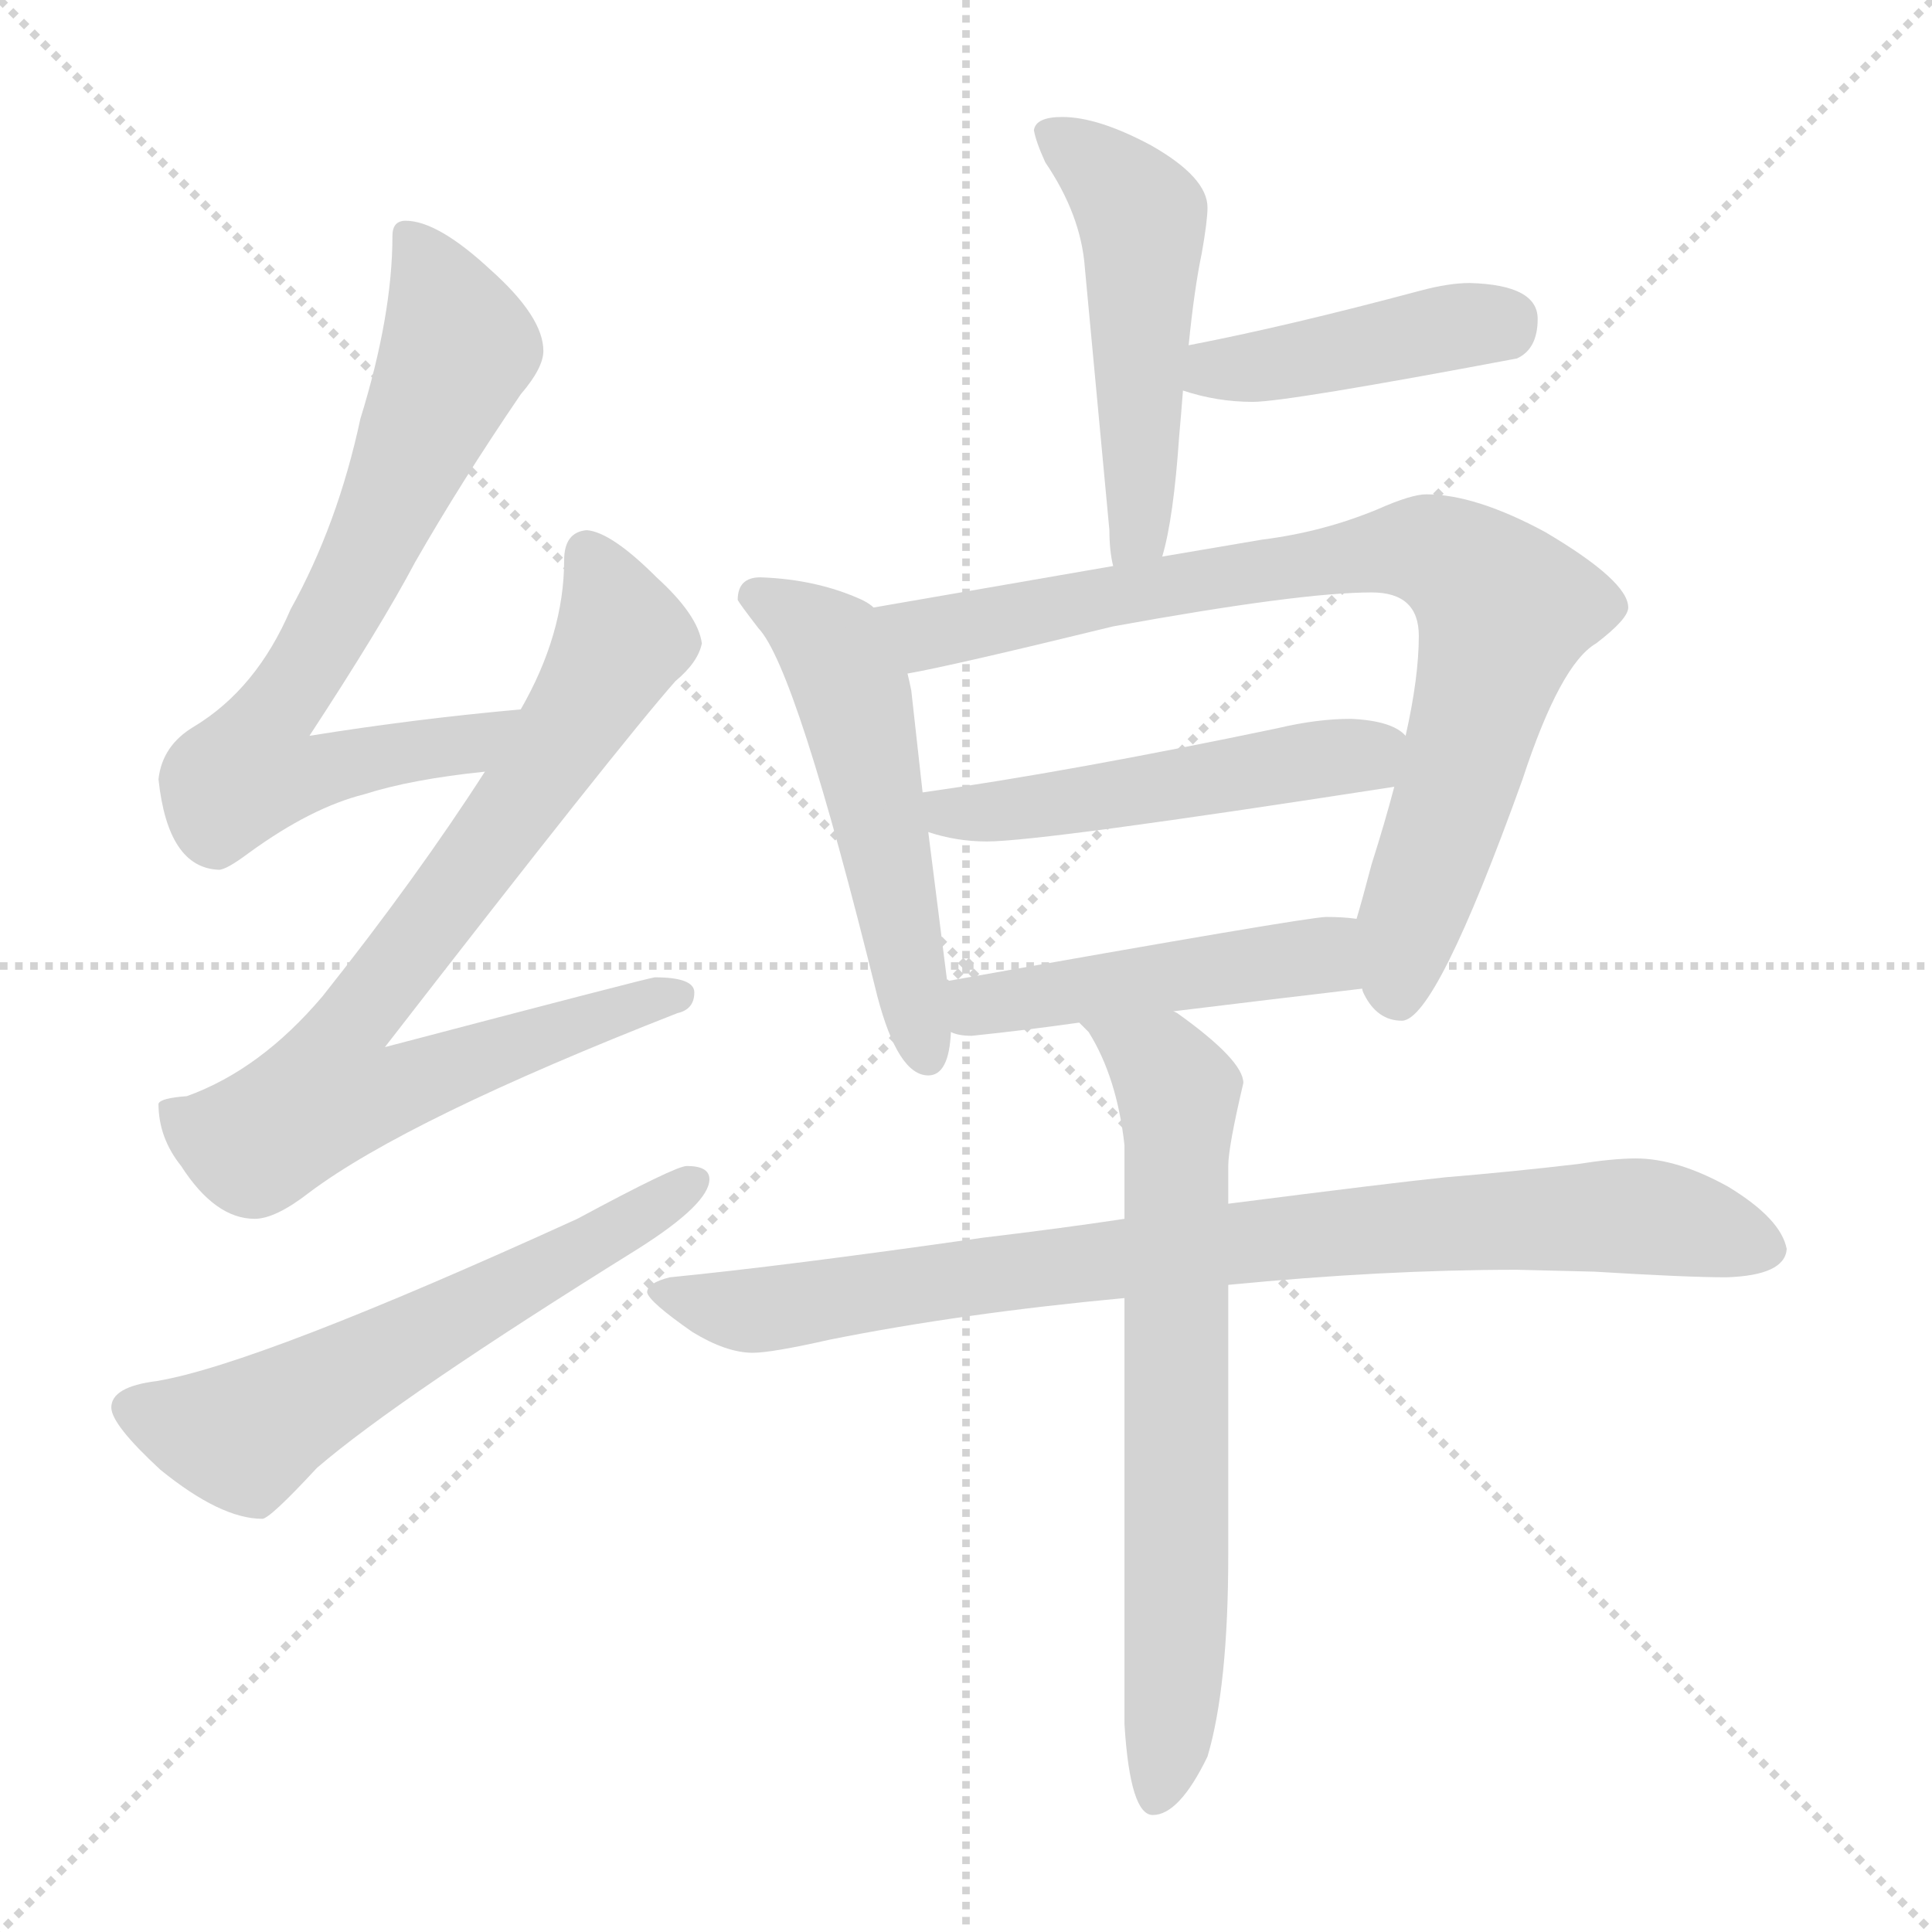 <svg xmlns="http://www.w3.org/2000/svg" version="1.1" viewBox="0 0 1024 1024">
  <g stroke="lightgray" stroke-dasharray="1,1" stroke-width="1" transform="scale(4, 4)">
    <line x1="0" y1="0" x2="256" y2="256" />
    <line x1="256" y1="0" x2="0" y2="256" />
    <line x1="128" y1="0" x2="128" y2="256" />
    <line x1="0" y1="128" x2="256" y2="128" />
  </g>
  <g transform="scale(1.0, -1.0) translate(0.0, -800.00)">
    <style type="text/css">
      
        @keyframes keyframes0 {
          from {
            stroke: blue;
            stroke-dashoffset: 712;
            stroke-width: 128;
          }
          70% {
            animation-timing-function: step-end;
            stroke: blue;
            stroke-dashoffset: 0;
            stroke-width: 128;
          }
          to {
            stroke: black;
            stroke-width: 1024;
          }
        }
        #make-me-a-hanzi-animation-0 {
          animation: keyframes0 0.829s both;
          animation-delay: 0s;
          animation-timing-function: linear;
        }
      
        @keyframes keyframes1 {
          from {
            stroke: blue;
            stroke-dashoffset: 782;
            stroke-width: 128;
          }
          72% {
            animation-timing-function: step-end;
            stroke: blue;
            stroke-dashoffset: 0;
            stroke-width: 128;
          }
          to {
            stroke: black;
            stroke-width: 1024;
          }
        }
        #make-me-a-hanzi-animation-1 {
          animation: keyframes1 0.886s both;
          animation-delay: 0.829s;
          animation-timing-function: linear;
        }
      
        @keyframes keyframes2 {
          from {
            stroke: blue;
            stroke-dashoffset: 591;
            stroke-width: 128;
          }
          66% {
            animation-timing-function: step-end;
            stroke: blue;
            stroke-dashoffset: 0;
            stroke-width: 128;
          }
          to {
            stroke: black;
            stroke-width: 1024;
          }
        }
        #make-me-a-hanzi-animation-2 {
          animation: keyframes2 0.731s both;
          animation-delay: 1.716s;
          animation-timing-function: linear;
        }
      
        @keyframes keyframes3 {
          from {
            stroke: blue;
            stroke-dashoffset: 504;
            stroke-width: 128;
          }
          62% {
            animation-timing-function: step-end;
            stroke: blue;
            stroke-dashoffset: 0;
            stroke-width: 128;
          }
          to {
            stroke: black;
            stroke-width: 1024;
          }
        }
        #make-me-a-hanzi-animation-3 {
          animation: keyframes3 0.66s both;
          animation-delay: 2.447s;
          animation-timing-function: linear;
        }
      
        @keyframes keyframes4 {
          from {
            stroke: blue;
            stroke-dashoffset: 422;
            stroke-width: 128;
          }
          58% {
            animation-timing-function: step-end;
            stroke: blue;
            stroke-dashoffset: 0;
            stroke-width: 128;
          }
          to {
            stroke: black;
            stroke-width: 1024;
          }
        }
        #make-me-a-hanzi-animation-4 {
          animation: keyframes4 0.593s both;
          animation-delay: 3.107s;
          animation-timing-function: linear;
        }
      
        @keyframes keyframes5 {
          from {
            stroke: blue;
            stroke-dashoffset: 529;
            stroke-width: 128;
          }
          63% {
            animation-timing-function: step-end;
            stroke: blue;
            stroke-dashoffset: 0;
            stroke-width: 128;
          }
          to {
            stroke: black;
            stroke-width: 1024;
          }
        }
        #make-me-a-hanzi-animation-5 {
          animation: keyframes5 0.681s both;
          animation-delay: 3.7s;
          animation-timing-function: linear;
        }
      
        @keyframes keyframes6 {
          from {
            stroke: blue;
            stroke-dashoffset: 813;
            stroke-width: 128;
          }
          73% {
            animation-timing-function: step-end;
            stroke: blue;
            stroke-dashoffset: 0;
            stroke-width: 128;
          }
          to {
            stroke: black;
            stroke-width: 1024;
          }
        }
        #make-me-a-hanzi-animation-6 {
          animation: keyframes6 0.912s both;
          animation-delay: 4.381s;
          animation-timing-function: linear;
        }
      
        @keyframes keyframes7 {
          from {
            stroke: blue;
            stroke-dashoffset: 501;
            stroke-width: 128;
          }
          62% {
            animation-timing-function: step-end;
            stroke: blue;
            stroke-dashoffset: 0;
            stroke-width: 128;
          }
          to {
            stroke: black;
            stroke-width: 1024;
          }
        }
        #make-me-a-hanzi-animation-7 {
          animation: keyframes7 0.658s both;
          animation-delay: 5.292s;
          animation-timing-function: linear;
        }
      
        @keyframes keyframes8 {
          from {
            stroke: blue;
            stroke-dashoffset: 470;
            stroke-width: 128;
          }
          60% {
            animation-timing-function: step-end;
            stroke: blue;
            stroke-dashoffset: 0;
            stroke-width: 128;
          }
          to {
            stroke: black;
            stroke-width: 1024;
          }
        }
        #make-me-a-hanzi-animation-8 {
          animation: keyframes8 0.632s both;
          animation-delay: 5.95s;
          animation-timing-function: linear;
        }
      
        @keyframes keyframes9 {
          from {
            stroke: blue;
            stroke-dashoffset: 846;
            stroke-width: 128;
          }
          73% {
            animation-timing-function: step-end;
            stroke: blue;
            stroke-dashoffset: 0;
            stroke-width: 128;
          }
          to {
            stroke: black;
            stroke-width: 1024;
          }
        }
        #make-me-a-hanzi-animation-9 {
          animation: keyframes9 0.938s both;
          animation-delay: 6.583s;
          animation-timing-function: linear;
        }
      
        @keyframes keyframes10 {
          from {
            stroke: blue;
            stroke-dashoffset: 680;
            stroke-width: 128;
          }
          69% {
            animation-timing-function: step-end;
            stroke: blue;
            stroke-dashoffset: 0;
            stroke-width: 128;
          }
          to {
            stroke: black;
            stroke-width: 1024;
          }
        }
        #make-me-a-hanzi-animation-10 {
          animation: keyframes10 0.803s both;
          animation-delay: 7.521s;
          animation-timing-function: linear;
        }
      
    </style>
    
      <path d="M 276 424 Q 220 419 164 410 Q 202 468 220 502 Q 244 544 276 591 Q 288 605 288 614 Q 288 632 260 657 Q 232 683 215 683 Q 208 683 208 675 Q 208 633 191 578 Q 179 522 154 477 Q 136 435 103 415 Q 86 405 84 387 Q 89 340 116 339 Q 120 339 132 348 Q 165 372 193 379 Q 218 387 257 391 C 287 394 306 427 276 424 Z" fill="lightgray" />
    
      <path d="M 311 519 Q 299 518 299 503 Q 299 464 276 424 L 257 391 Q 221 335 171 272 Q 138 233 99 219 Q 85 218 84 215 Q 84 197 96 182 Q 114 154 135 154 Q 146 154 164 168 Q 216 207 359 263 Q 368 265 368 274 Q 368 282 347 282 Q 341 281 204 245 Q 328 405 358 439 Q 370 449 372 459 Q 370 474 348 494 Q 324 518 311 519 Z" fill="lightgray" />
    
      <path d="M 364 182 Q 358 182 306 154 Q 137 77 83 68 Q 59 65 59 54 Q 59 45 85 21 Q 117 -5 139 -5 Q 143 -5 168 22 Q 211 59 338 138 Q 376 162 376 175 Q 376 182 364 182 Z" fill="lightgray" />
    
      <path d="M 616 505 Q 622 525 625 569 Q 626 580 627 593 L 630 617 Q 633 647 637 666 Q 640 683 640 690 Q 640 706 610 723 Q 582 738 563 738 Q 549 738 548 731 Q 549 725 554 714 Q 573 686 575 658 L 588 519 Q 588 508 590 500 C 595 470 609 476 616 505 Z" fill="lightgray" />
    
      <path d="M 627 593 Q 645 587 664 587 Q 682 587 804 610 Q 815 615 815 631 Q 815 649 779 650 Q 768 650 753 646 Q 682 627 630 617 C 601 611 598 602 627 593 Z" fill="lightgray" />
    
      <path d="M 463 478 Q 461 480 457 482 Q 433 493 403 494 Q 391 494 391 482 Q 392 480 402 467 Q 422 446 465 272 Q 476 230 492 230 Q 503 230 504 253 L 502 280 L 492 359 L 489 380 L 483 434 Q 482 439 481 443 L 463 478 Z" fill="lightgray" />
    
      <path d="M 756 538 Q 748 538 730 530 Q 701 518 669 514 L 616 505 L 590 500 L 463 478 C 433 473 452 437 481 443 Q 504 447 590 468 Q 689 486 727 486 Q 752 486 752 463 Q 752 441 745 410 L 739 383 Q 734 364 727 342 Q 722 323 719 313 C 712 289 712 289 722 276 Q 722 275 723 273 Q 730 259 743 259 Q 761 259 807 387 Q 827 448 846 459 Q 863 472 863 478 Q 863 492 819 518 Q 782 538 756 538 Z" fill="lightgray" />
    
      <path d="M 492 359 Q 507 354 523 354 Q 552 354 739 383 C 769 388 770 393 745 410 Q 738 418 716 419 Q 698 419 677 414 Q 567 391 489 380 C 459 376 463 367 492 359 Z" fill="lightgray" />
    
      <path d="M 504 253 Q 508 251 515 251 Q 544 254 572 258 L 622 264 Q 671 270 722 276 C 752 280 749 310 719 313 Q 712 314 703 314 Q 693 314 502 280 C 472 275 475 260 504 253 Z" fill="lightgray" />
    
      <path d="M 596 154 Q 563 149 521 144 Q 416 129 355 123 Q 343 120 343 115 Q 344 110 367 94 Q 385 83 399 83 Q 409 83 440 90 Q 510 104 596 112 L 651 119 Q 733 127 804 127 L 845 126 Q 894 123 915 123 Q 946 124 947 138 Q 944 154 916 171 Q 889 186 867 186 Q 855 186 836 183 Q 802 179 766 176 Q 737 173 651 162 L 596 154 Z" fill="lightgray" />
    
      <path d="M 572 258 Q 574 256 577 253 Q 592 229 596 193 L 596 154 L 596 112 L 596 -114 Q 599 -162 611 -162 Q 625 -162 640 -131 Q 651 -94 651 -24 L 651 119 L 651 162 L 651 182 Q 651 192 659 226 Q 659 238 624 263 L 622 264 C 597 281 554 282 572 258 Z" fill="lightgray" />
    
    
      <clipPath id="make-me-a-hanzi-clip-0">
        <path d="M 276 424 Q 220 419 164 410 Q 202 468 220 502 Q 244 544 276 591 Q 288 605 288 614 Q 288 632 260 657 Q 232 683 215 683 Q 208 683 208 675 Q 208 633 191 578 Q 179 522 154 477 Q 136 435 103 415 Q 86 405 84 387 Q 89 340 116 339 Q 120 339 132 348 Q 165 372 193 379 Q 218 387 257 391 C 287 394 306 427 276 424 Z" />
      </clipPath>
      <path clip-path="url(#make-me-a-hanzi-clip-0)" d="M 218 673 L 243 616 L 196 508 L 144 421 L 133 391 L 153 388 L 247 405 L 269 421" fill="none" id="make-me-a-hanzi-animation-0" stroke-dasharray="584 1168" stroke-linecap="round" />
    
      <clipPath id="make-me-a-hanzi-clip-1">
        <path d="M 311 519 Q 299 518 299 503 Q 299 464 276 424 L 257 391 Q 221 335 171 272 Q 138 233 99 219 Q 85 218 84 215 Q 84 197 96 182 Q 114 154 135 154 Q 146 154 164 168 Q 216 207 359 263 Q 368 265 368 274 Q 368 282 347 282 Q 341 281 204 245 Q 328 405 358 439 Q 370 449 372 459 Q 370 474 348 494 Q 324 518 311 519 Z" />
      </clipPath>
      <path clip-path="url(#make-me-a-hanzi-clip-1)" d="M 312 506 L 324 480 L 326 453 L 281 382 L 182 251 L 175 232 L 178 220 L 208 222 L 359 272" fill="none" id="make-me-a-hanzi-animation-1" stroke-dasharray="654 1308" stroke-linecap="round" />
    
      <clipPath id="make-me-a-hanzi-clip-2">
        <path d="M 364 182 Q 358 182 306 154 Q 137 77 83 68 Q 59 65 59 54 Q 59 45 85 21 Q 117 -5 139 -5 Q 143 -5 168 22 Q 211 59 338 138 Q 376 162 376 175 Q 376 182 364 182 Z" />
      </clipPath>
      <path clip-path="url(#make-me-a-hanzi-clip-2)" d="M 69 54 L 112 41 L 133 41 L 367 174" fill="none" id="make-me-a-hanzi-animation-2" stroke-dasharray="463 926" stroke-linecap="round" />
    
      <clipPath id="make-me-a-hanzi-clip-3">
        <path d="M 616 505 Q 622 525 625 569 Q 626 580 627 593 L 630 617 Q 633 647 637 666 Q 640 683 640 690 Q 640 706 610 723 Q 582 738 563 738 Q 549 738 548 731 Q 549 725 554 714 Q 573 686 575 658 L 588 519 Q 588 508 590 500 C 595 470 609 476 616 505 Z" />
      </clipPath>
      <path clip-path="url(#make-me-a-hanzi-clip-3)" d="M 556 729 L 583 711 L 605 685 L 605 534 L 596 505" fill="none" id="make-me-a-hanzi-animation-3" stroke-dasharray="376 752" stroke-linecap="round" />
    
      <clipPath id="make-me-a-hanzi-clip-4">
        <path d="M 627 593 Q 645 587 664 587 Q 682 587 804 610 Q 815 615 815 631 Q 815 649 779 650 Q 768 650 753 646 Q 682 627 630 617 C 601 611 598 602 627 593 Z" />
      </clipPath>
      <path clip-path="url(#make-me-a-hanzi-clip-4)" d="M 635 598 L 644 604 L 797 630" fill="none" id="make-me-a-hanzi-animation-4" stroke-dasharray="294 588" stroke-linecap="round" />
    
      <clipPath id="make-me-a-hanzi-clip-5">
        <path d="M 463 478 Q 461 480 457 482 Q 433 493 403 494 Q 391 494 391 482 Q 392 480 402 467 Q 422 446 465 272 Q 476 230 492 230 Q 503 230 504 253 L 502 280 L 492 359 L 489 380 L 483 434 Q 482 439 481 443 L 463 478 Z" />
      </clipPath>
      <path clip-path="url(#make-me-a-hanzi-clip-5)" d="M 399 484 L 433 464 L 452 432 L 491 240" fill="none" id="make-me-a-hanzi-animation-5" stroke-dasharray="401 802" stroke-linecap="round" />
    
      <clipPath id="make-me-a-hanzi-clip-6">
        <path d="M 756 538 Q 748 538 730 530 Q 701 518 669 514 L 616 505 L 590 500 L 463 478 C 433 473 452 437 481 443 Q 504 447 590 468 Q 689 486 727 486 Q 752 486 752 463 Q 752 441 745 410 L 739 383 Q 734 364 727 342 Q 722 323 719 313 C 712 289 712 289 722 276 Q 722 275 723 273 Q 730 259 743 259 Q 761 259 807 387 Q 827 448 846 459 Q 863 472 863 478 Q 863 492 819 518 Q 782 538 756 538 Z" />
      </clipPath>
      <path clip-path="url(#make-me-a-hanzi-clip-6)" d="M 471 475 L 492 464 L 730 508 L 759 508 L 774 500 L 797 476 L 746 309 L 741 272" fill="none" id="make-me-a-hanzi-animation-6" stroke-dasharray="685 1370" stroke-linecap="round" />
    
      <clipPath id="make-me-a-hanzi-clip-7">
        <path d="M 492 359 Q 507 354 523 354 Q 552 354 739 383 C 769 388 770 393 745 410 Q 738 418 716 419 Q 698 419 677 414 Q 567 391 489 380 C 459 376 463 367 492 359 Z" />
      </clipPath>
      <path clip-path="url(#make-me-a-hanzi-clip-7)" d="M 496 376 L 504 368 L 516 368 L 735 405" fill="none" id="make-me-a-hanzi-animation-7" stroke-dasharray="373 746" stroke-linecap="round" />
    
      <clipPath id="make-me-a-hanzi-clip-8">
        <path d="M 504 253 Q 508 251 515 251 Q 544 254 572 258 L 622 264 Q 671 270 722 276 C 752 280 749 310 719 313 Q 712 314 703 314 Q 693 314 502 280 C 472 275 475 260 504 253 Z" />
      </clipPath>
      <path clip-path="url(#make-me-a-hanzi-clip-8)" d="M 511 260 L 521 268 L 546 273 L 701 293 L 715 306" fill="none" id="make-me-a-hanzi-animation-8" stroke-dasharray="342 684" stroke-linecap="round" />
    
      <clipPath id="make-me-a-hanzi-clip-9">
        <path d="M 596 154 Q 563 149 521 144 Q 416 129 355 123 Q 343 120 343 115 Q 344 110 367 94 Q 385 83 399 83 Q 409 83 440 90 Q 510 104 596 112 L 651 119 Q 733 127 804 127 L 845 126 Q 894 123 915 123 Q 946 124 947 138 Q 944 154 916 171 Q 889 186 867 186 Q 855 186 836 183 Q 802 179 766 176 Q 737 173 651 162 L 596 154 Z" />
      </clipPath>
      <path clip-path="url(#make-me-a-hanzi-clip-9)" d="M 351 115 L 411 106 L 664 143 L 848 156 L 898 151 L 935 139" fill="none" id="make-me-a-hanzi-animation-9" stroke-dasharray="718 1436" stroke-linecap="round" />
    
      <clipPath id="make-me-a-hanzi-clip-10">
        <path d="M 572 258 Q 574 256 577 253 Q 592 229 596 193 L 596 154 L 596 112 L 596 -114 Q 599 -162 611 -162 Q 625 -162 640 -131 Q 651 -94 651 -24 L 651 119 L 651 162 L 651 182 Q 651 192 659 226 Q 659 238 624 263 L 622 264 C 597 281 554 282 572 258 Z" />
      </clipPath>
      <path clip-path="url(#make-me-a-hanzi-clip-10)" d="M 586 250 L 616 235 L 625 220 L 623 -83 L 613 -152" fill="none" id="make-me-a-hanzi-animation-10" stroke-dasharray="552 1104" stroke-linecap="round" />
    
  </g>
</svg>